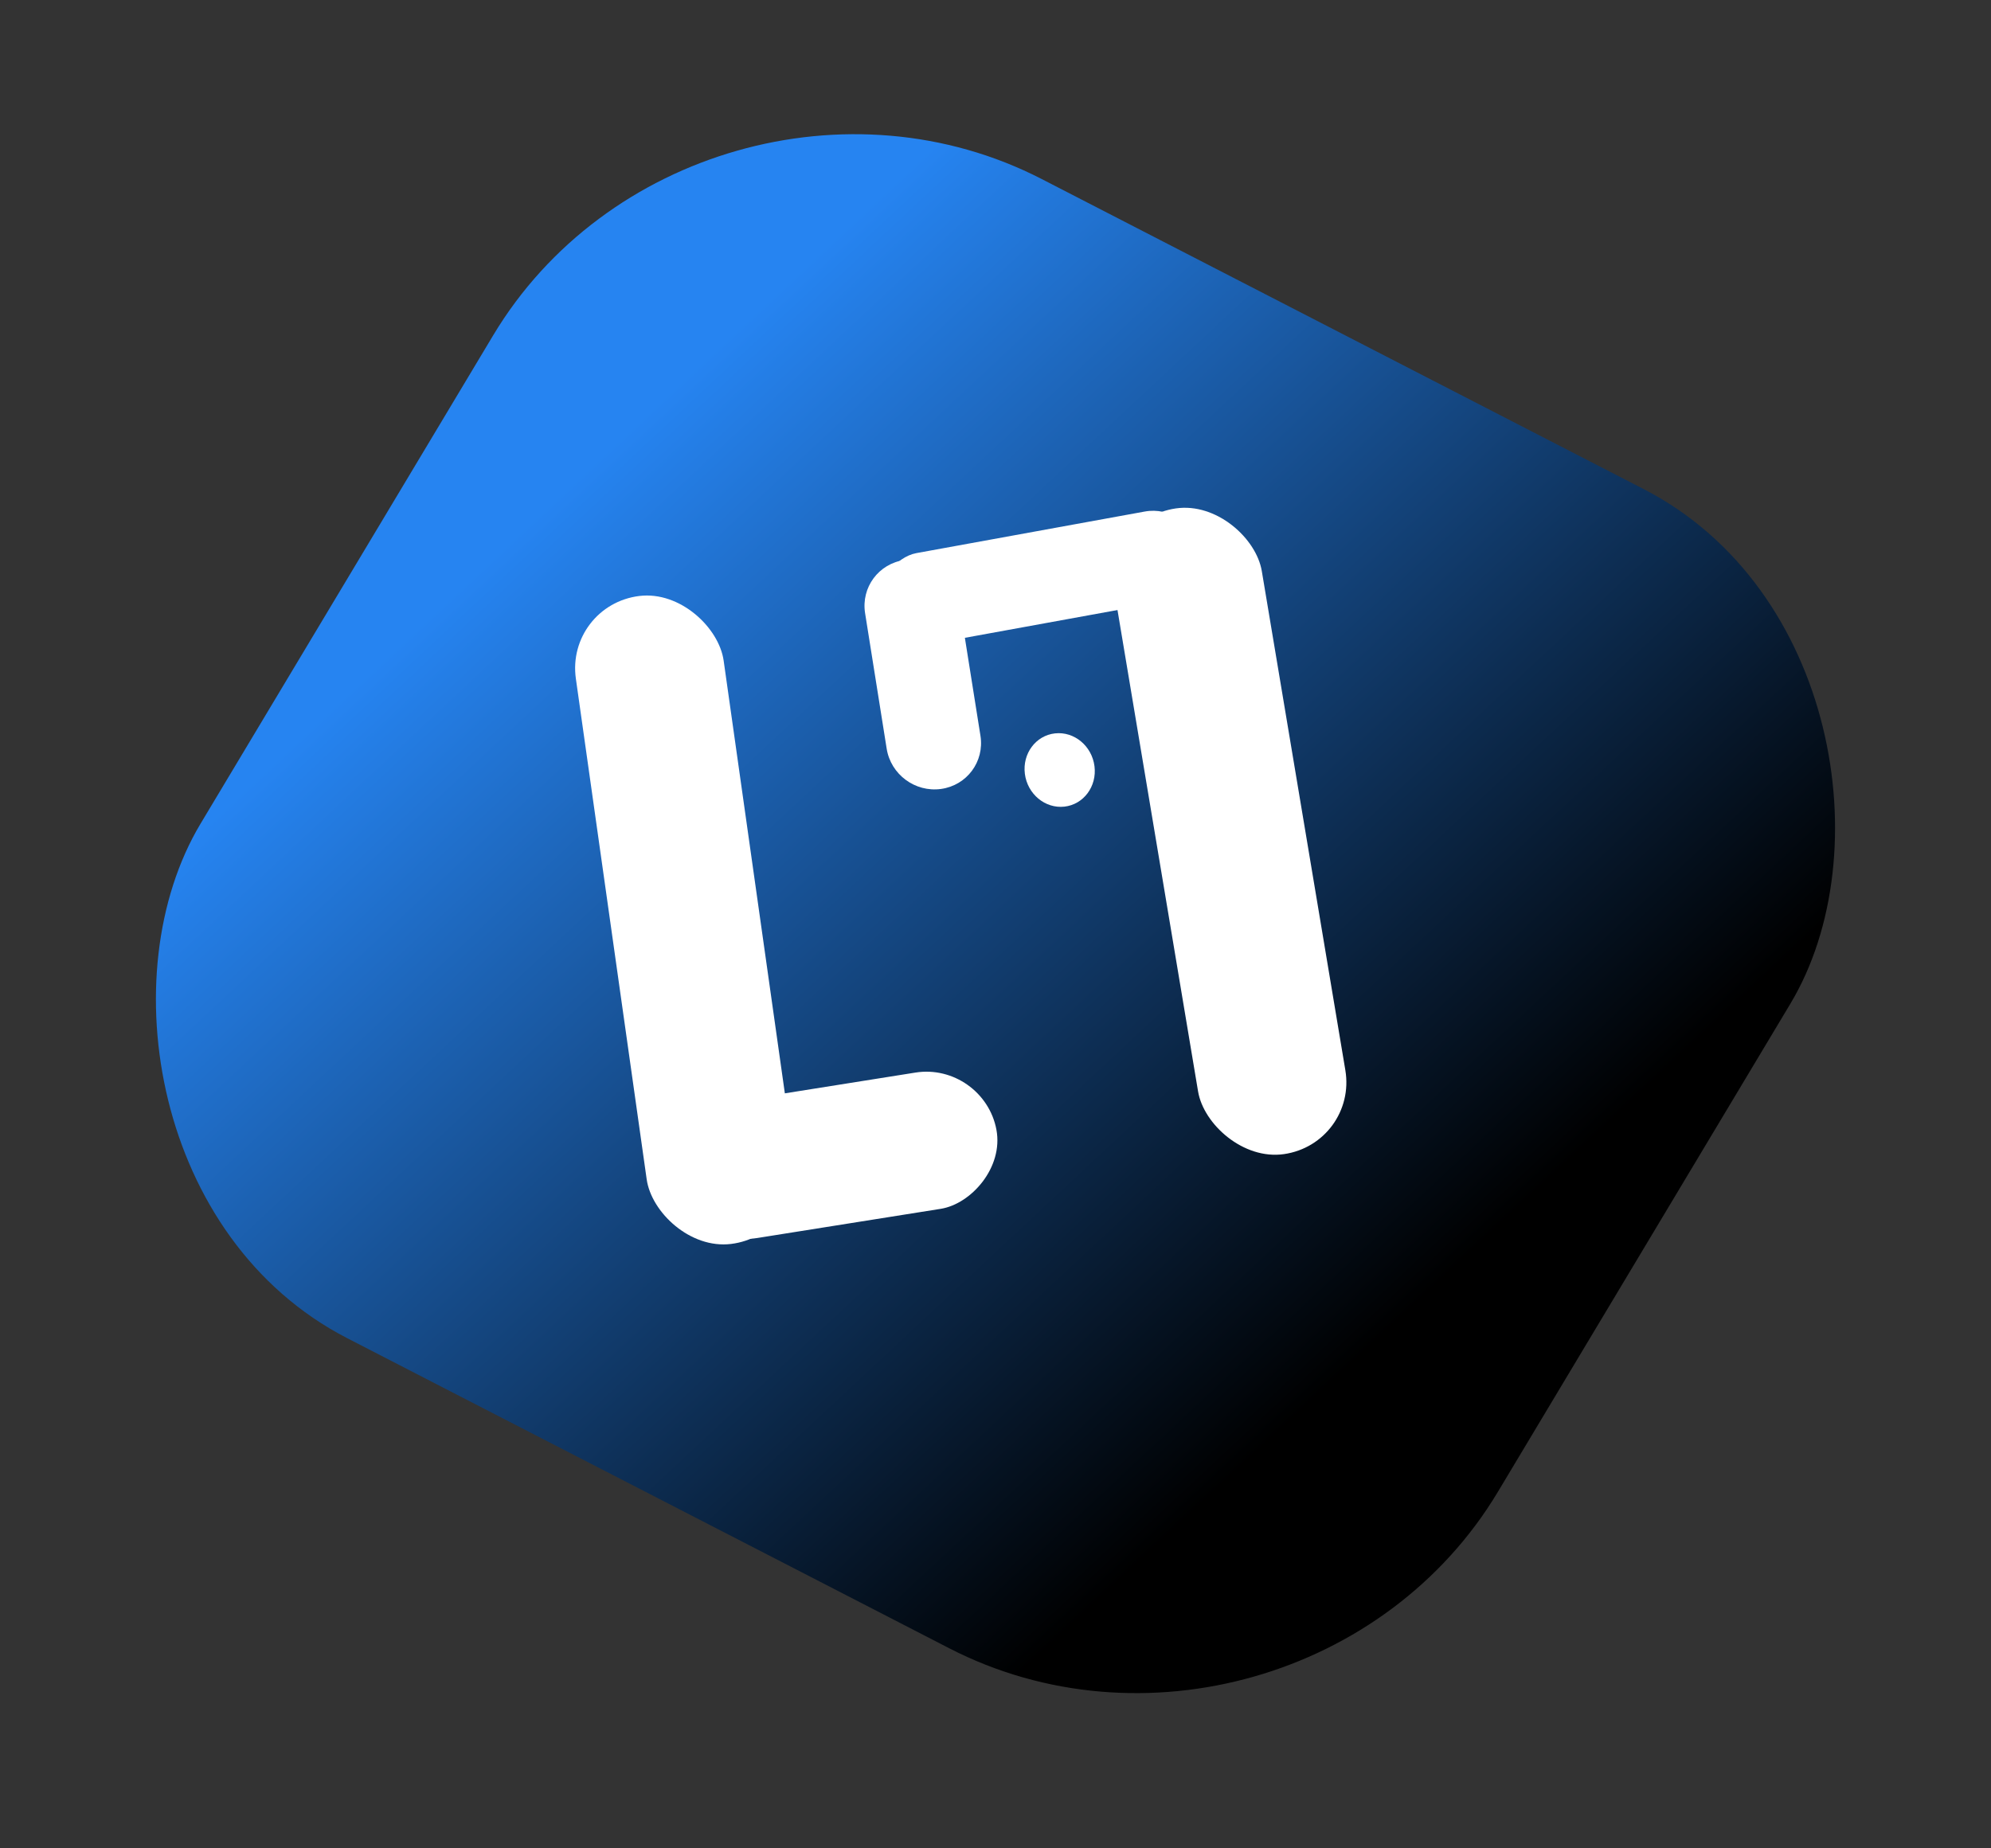 <svg width="56" height="52" viewBox="0 0 56 52" fill="none" xmlns="http://www.w3.org/2000/svg">
<rect x="0" y="0" width="56" height="52" fill="#333333" stroke="none"/>
<rect width="41.045" height="38.007" rx="11" transform="matrix(0.889 0.458 -0.514 0.858 19.523 0)" fill="url(#paint0_linear_47_55)"/>
<rect width="4.186" height="18.414" rx="2.093" transform="matrix(0.993 -0.121 0.14 0.99 15.904 17.02)" fill="white"/>
<rect width="3.896" height="9.125" rx="1.948" transform="matrix(0.182 0.984 -0.987 0.157 27.672 29.869)" fill="white"/>
<rect width="4.184" height="18.424" rx="2.092" transform="matrix(-0.99 0.143 -0.165 -0.986 38.185 32.17)" fill="white"/>
<rect width="2.588" height="9.121" rx="1.294" transform="matrix(-0.207 -0.979 0.983 -0.179 25.04 18.326)" fill="white"/>
<path d="M24.332 17.25C24.217 16.524 24.714 15.855 25.442 15.755V15.755C26.171 15.655 26.855 16.163 26.971 16.889L27.577 20.701C27.692 21.427 27.195 22.096 26.467 22.196V22.196C25.738 22.296 25.054 21.788 24.939 21.062L24.332 17.25Z" fill="white"/>
<ellipse rx="0.984" ry="1.04" transform="matrix(0.995 -0.109 0.126 0.991 29.805 21.663)" fill="white"/>
<defs>
<linearGradient id="paint0_linear_47_55" x1="0.868" y1="15.405" x2="36.99" y2="25.99" gradientUnits="userSpaceOnUse">
<stop offset="0.068" stop-color="#2684F1"/>
<stop offset="0.964"/>
</linearGradient>
</defs>
</svg>
